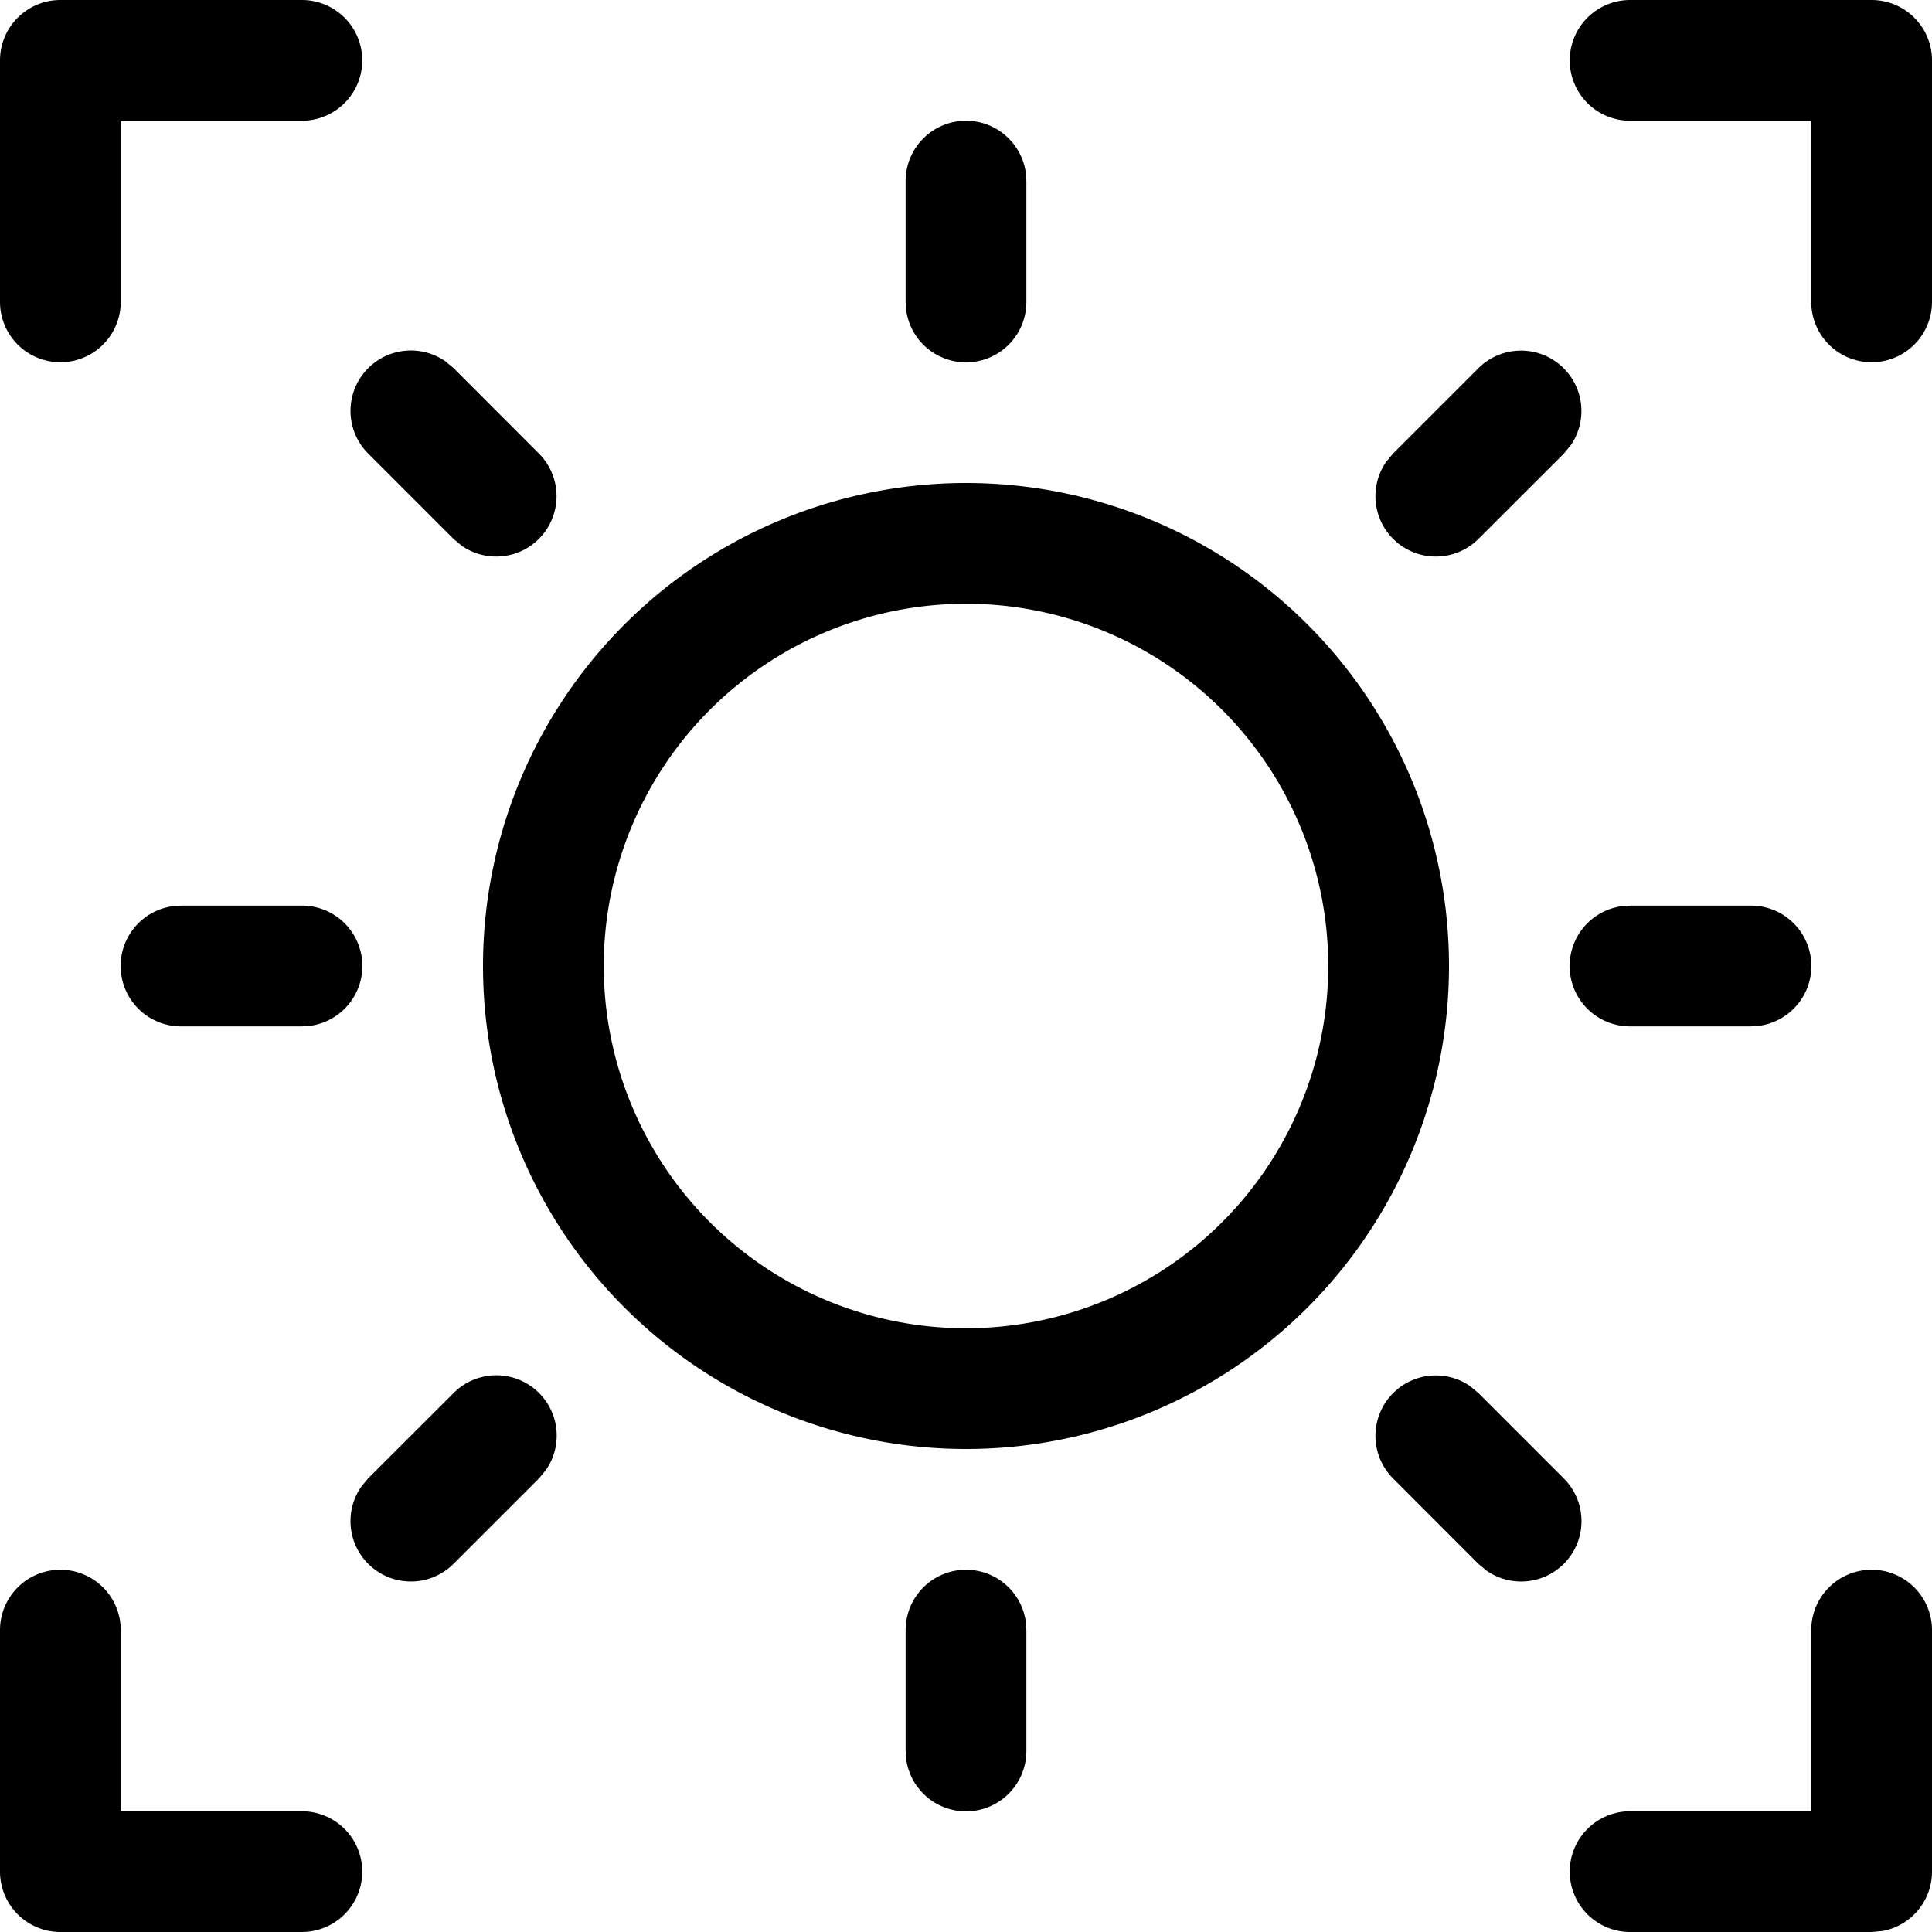 <?xml version="1.0" standalone="no"?>
<!DOCTYPE svg PUBLIC "-//W3C//DTD SVG 1.1//EN" "http://www.w3.org/Graphics/SVG/1.1/DTD/svg11.dtd">
<svg
  t="1618193710121"
  class="icon"
  viewBox="0 0 1024 1024"
  version="1.1"
  xmlns="http://www.w3.org/2000/svg"
  p-id="2264"
  xmlns:xlink="http://www.w3.org/1999/xlink"
  width="200"
  height="200"
>
  <defs><style type="text/css"></style></defs>
  <path
    d="M32 832a32 32 0 0 1 32 32V960h96a32 32 0 1 1 0 64h-128a32 32 0 0 1-32-32v-128a32 32 0 0 1 32-32z m960 0a32 32 0 0 1 32 32v128a32 32 0 0 1-26.24 31.488L992 1024h-128a32 32 0 0 1 0-64H960v-96a32 32 0 0 1 32-32zM512 832a32 32 0 0 1 31.488 26.24l0.512 5.76v64a32 32 0 0 1-63.488 5.76L480 928v-64A32 32 0 0 1 512 832z m267.072-97.408l4.48 3.712 45.248 45.248a32 32 0 0 1-40.832 48.96l-4.48-3.712-45.184-45.248a32 32 0 0 1 40.768-48.96z m-493.376 3.712a32 32 0 0 1 3.712 40.768l-3.712 4.48-45.248 45.248a32 32 0 0 1-48.96-40.832l3.712-4.48 45.248-45.184a32 32 0 0 1 45.248 0zM512 256a256 256 0 1 1 0 512 256 256 0 0 1 0-512z m0 64a192 192 0 1 0 0 384 192 192 0 0 0 0-384z m416 160a32 32 0 0 1 5.76 63.488l-5.76 0.512h-64a32 32 0 0 1-5.76-63.488l5.76-0.512h64z m-768 0a32 32 0 0 1 5.76 63.488L160 544h-64a32 32 0 0 1-5.76-63.488L96 480h64z m668.8-284.8a32 32 0 0 1 3.712 40.832l-3.712 4.48-45.248 45.184a32 32 0 0 1-48.96-40.768l3.712-4.48 45.248-45.248a32 32 0 0 1 45.248 0z m-592.768-3.712l4.48 3.712 45.184 45.248a32 32 0 0 1-40.768 48.96l-4.48-3.712-45.248-45.248a32 32 0 0 1 40.832-48.96zM160 0a32 32 0 0 1 0 64H64v96a32 32 0 0 1-64 0v-128A32 32 0 0 1 32 0h128z m832 0a32 32 0 0 1 32 32v128a32 32 0 0 1-64 0V64h-96a32 32 0 1 1 0-64h128zM512 64a32 32 0 0 1 31.488 26.24l0.512 5.76v64a32 32 0 0 1-63.488 5.76L480 160v-64A32 32 0 0 1 512 64z"
    p-id="2265"
  ></path>
</svg>
